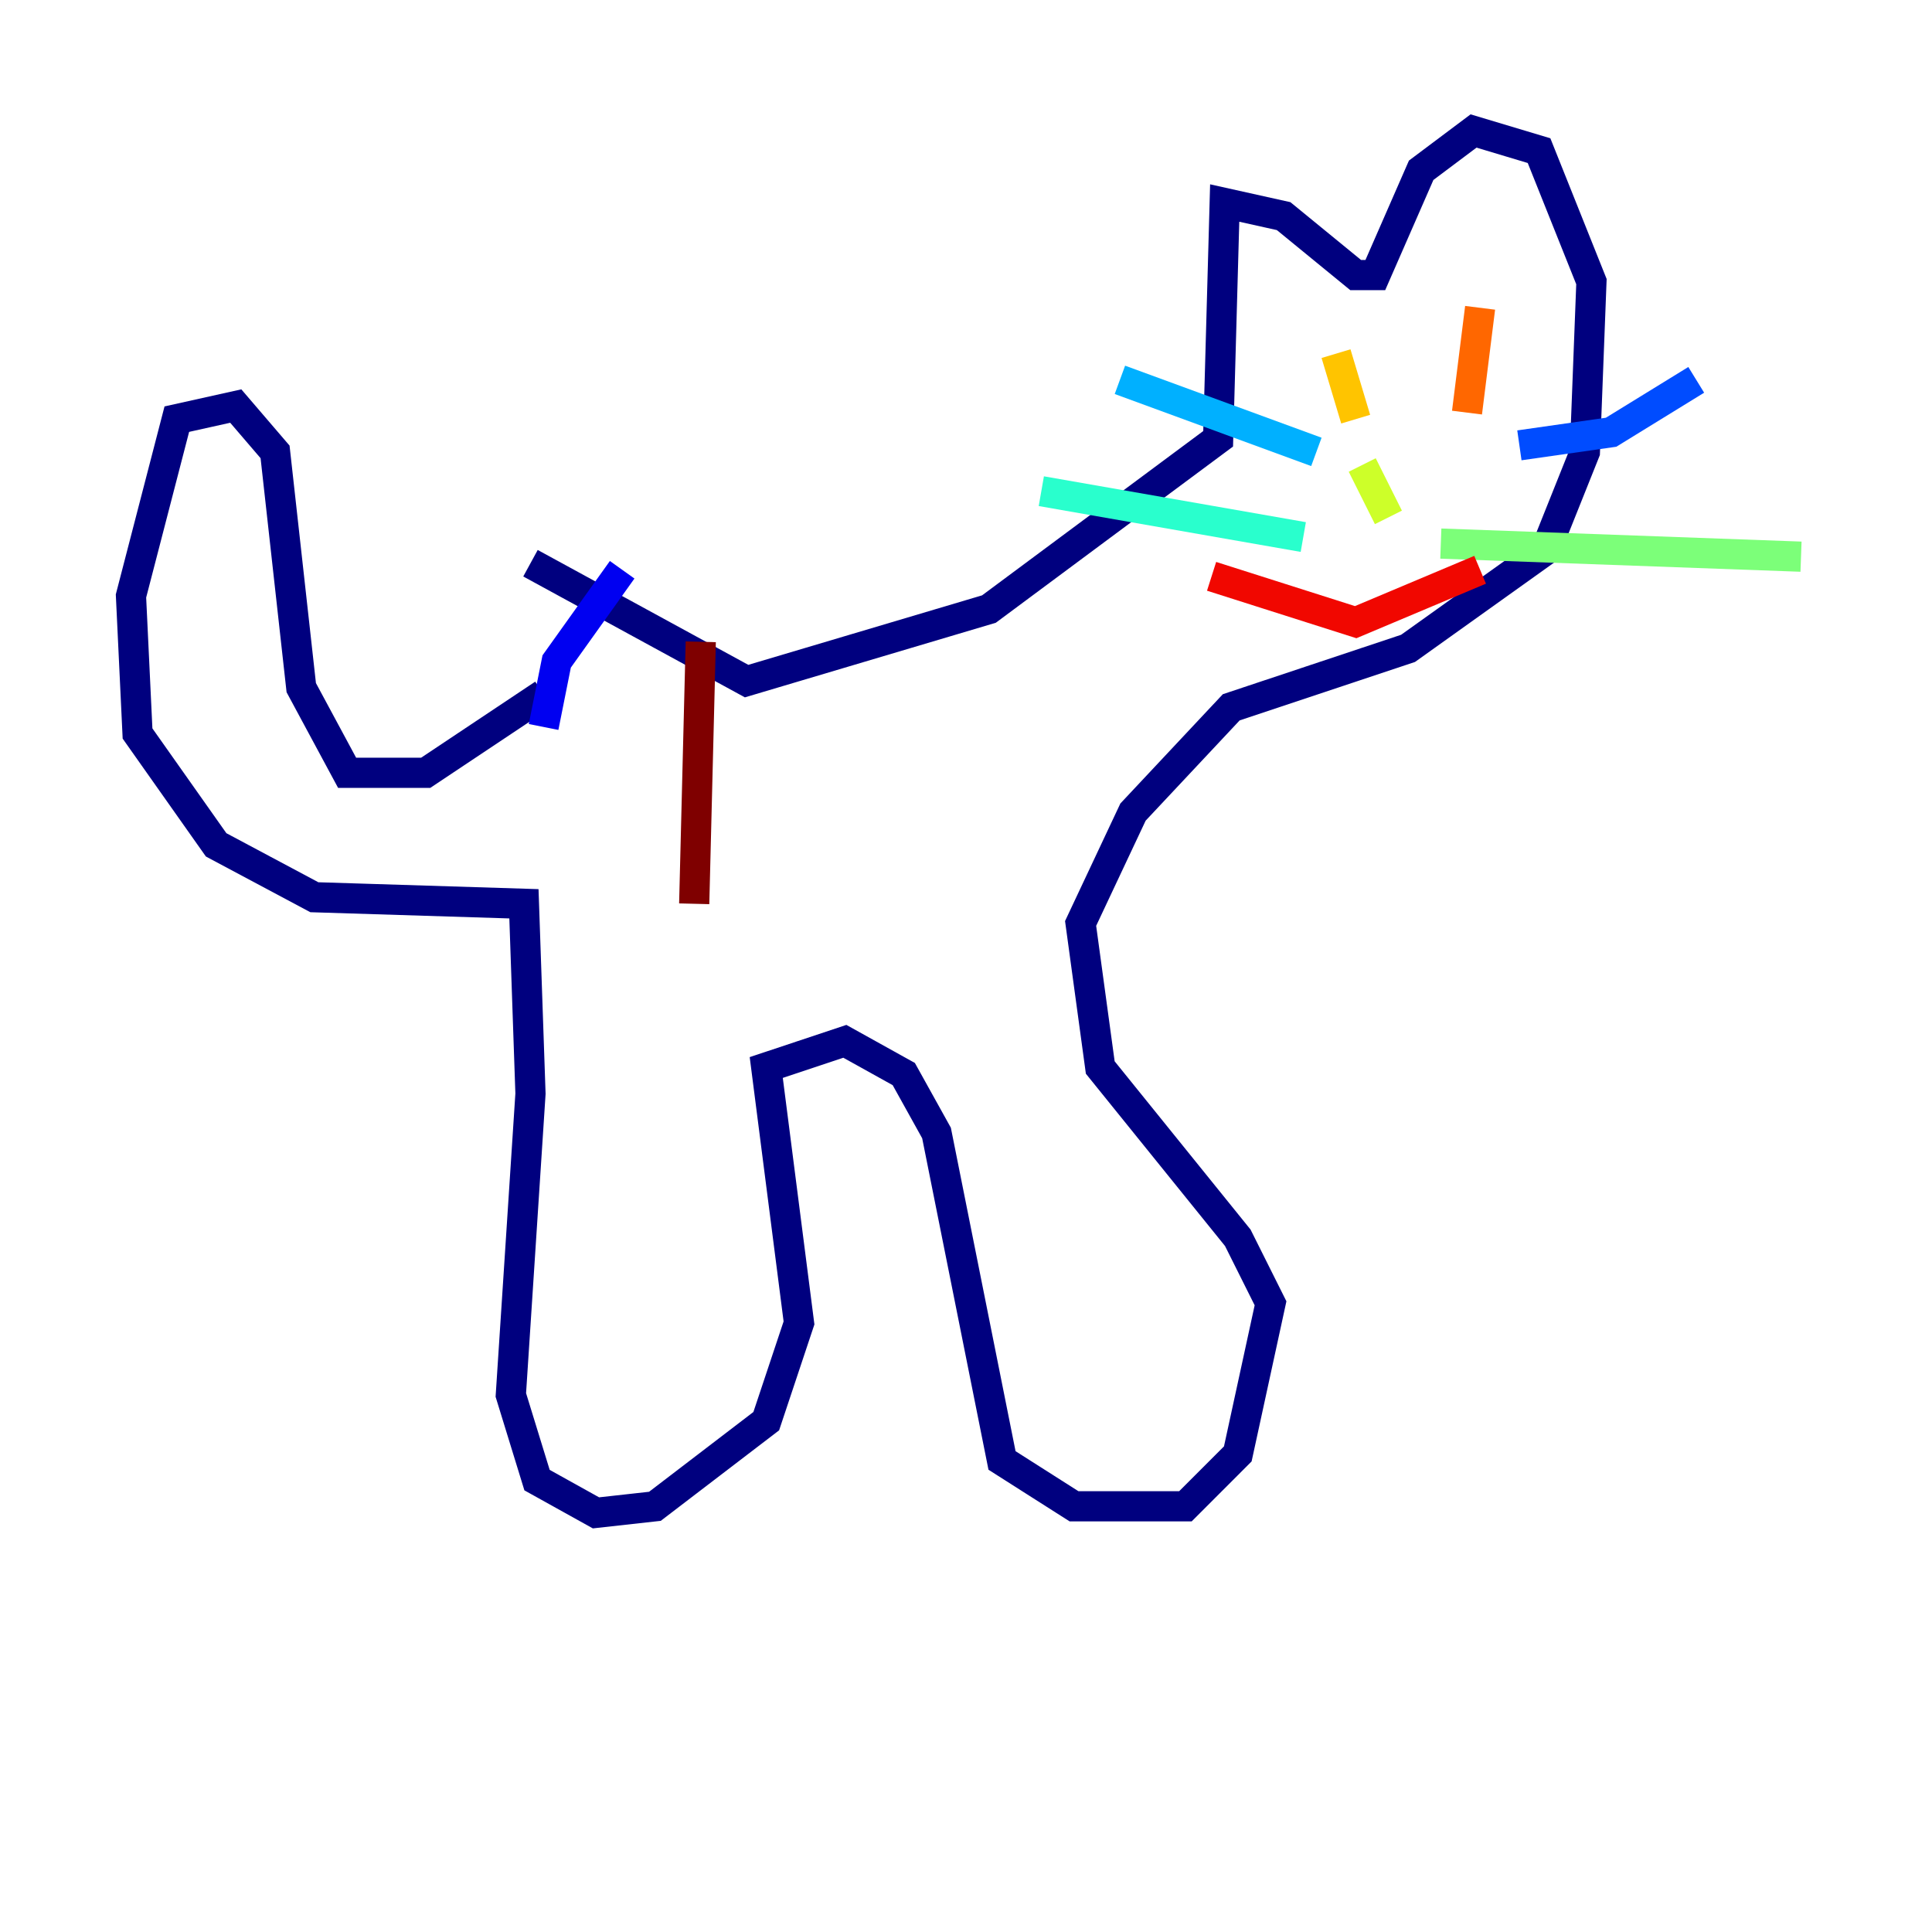 <?xml version="1.0" encoding="utf-8" ?>
<svg baseProfile="tiny" height="128" version="1.2" viewBox="0,0,128,128" width="128" xmlns="http://www.w3.org/2000/svg" xmlns:ev="http://www.w3.org/2001/xml-events" xmlns:xlink="http://www.w3.org/1999/xlink"><defs /><polyline fill="none" points="36.014,45.993 28.203,51.2 22.997,51.2 19.959,45.559 18.224,29.939 15.62,26.902 11.715,27.77 8.678,39.485 9.112,48.597 14.319,55.973 20.827,59.444 34.712,59.878 35.146,72.461 33.844,92.42 35.58,98.061 39.485,100.231 43.39,99.797 50.766,94.156 52.936,87.647 50.766,70.725 55.973,68.99 59.878,71.159 62.047,75.064 66.386,96.759 71.159,99.797 78.536,99.797 82.007,96.325 84.176,86.346 82.007,82.007 72.895,70.725 71.593,61.18 75.064,53.803 81.573,46.861 93.288,42.956 102.4,36.447 105.003,29.939 105.437,18.658 101.966,9.98 97.627,8.678 94.156,11.281 91.119,18.224 89.817,18.224 85.044,14.319 81.139,13.451 80.705,29.071 65.519,40.352 49.464,45.125 35.146,37.315" stroke="#00007f" stroke-width="2" /><polyline fill="none" points="36.014,48.163 36.881,43.824 41.22,37.749" stroke="#0000f1" stroke-width="2" /><polyline fill="none" points="100.664,29.505 106.739,28.637 112.38,25.166" stroke="#004cff" stroke-width="2" /><polyline fill="none" points="87.214,29.939 74.197,25.166" stroke="#00b0ff" stroke-width="2" /><polyline fill="none" points="86.346,35.58 68.99,32.542" stroke="#29ffcd" stroke-width="2" /><polyline fill="none" points="95.458,36.014 119.322,36.881" stroke="#7cff79" stroke-width="2" /><polyline fill="none" points="90.251,30.807 91.986,34.278" stroke="#cdff29" stroke-width="2" /><polyline fill="none" points="88.515,23.43 89.817,27.77" stroke="#ffc400" stroke-width="2" /><polyline fill="none" points="98.061,20.393 97.193,27.336" stroke="#ff6700" stroke-width="2" /><polyline fill="none" points="80.271,38.183 89.817,41.22 98.061,37.749" stroke="#f10700" stroke-width="2" /><polyline fill="none" points="46.427,42.522 45.993,59.878" stroke="#7f0000" stroke-width="2" /></svg>